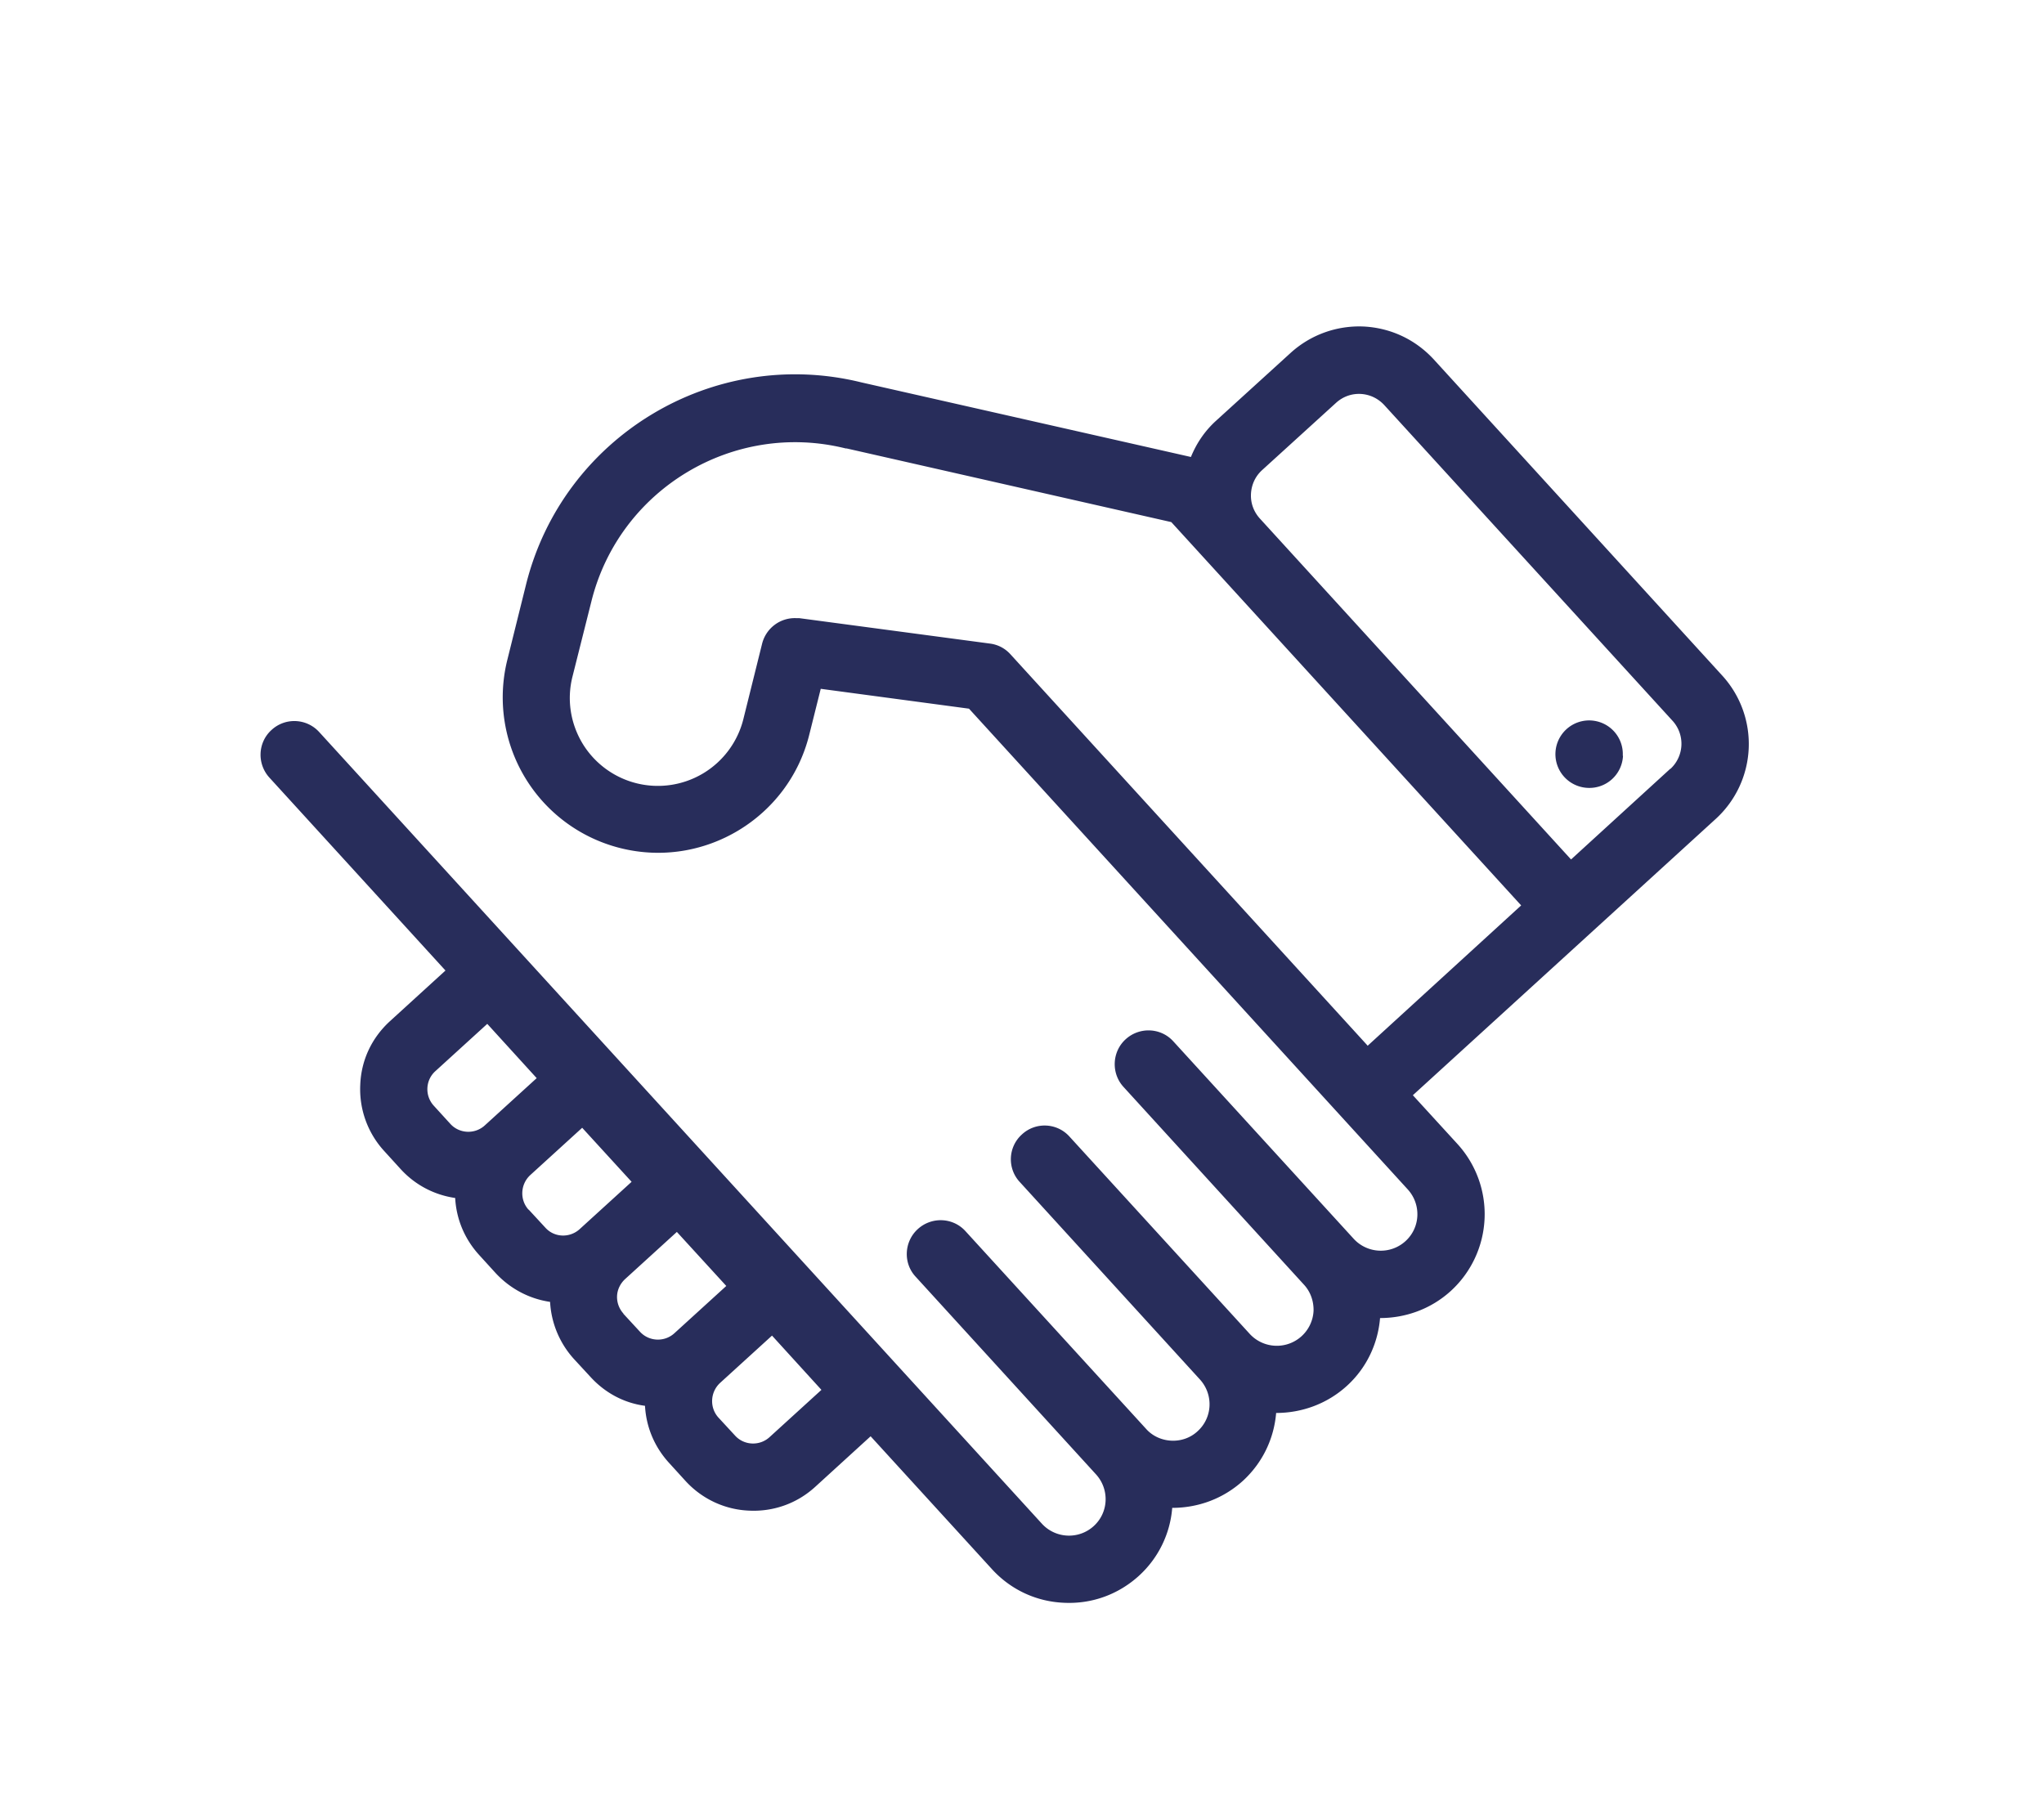 <svg xmlns="http://www.w3.org/2000/svg" id="Layer_1" data-name="Layer 1" viewBox="0 0 88.51 78.39">
  <defs>
    <style>
      .cls-1{fill:#282d5b}
    </style>
  </defs>
  <path d="m72.33 33.29-4.3 3.93-13.48-14.77c-.26-.29-.4-.66-.38-1.06.02-.39.18-.75.47-1.02l3.22-2.93c.29-.26.66-.4 1.06-.38.39.02.75.19 1.02.48l12.49 13.68a1.477 1.477 0 0 1-.1 2.08M59.21 45.27 43.75 28.33a1.43 1.43 0 0 0-.89-.46l-8.25-1.1h-.13c-.69-.03-1.31.43-1.48 1.11l-.81 3.26a3.816 3.816 0 0 1-6.97 1.05c-.52-.87-.68-1.9-.43-2.89l.82-3.26c1.21-4.86 6.15-7.83 11.01-6.62h.04l14.06 3.19 15.15 16.6-6.65 6.08ZM33.32 62.24c-.43.39-1.1.36-1.49-.07l-.72-.78c-.39-.43-.36-1.1.07-1.5l2.25-2.05 2.14 2.35-2.25 2.05ZM27 56.89c-.19-.21-.29-.48-.28-.76.01-.28.14-.54.34-.73l2.25-2.05 2.14 2.34-2.25 2.05c-.43.39-1.1.36-1.49-.07l-.72-.78Zm-4.11-4.5c-.39-.43-.36-1.1.07-1.5l2.25-2.05 2.14 2.34-2.25 2.05c-.43.39-1.1.37-1.49-.07l-.72-.78Zm-4.11-4.51c-.39-.43-.36-1.1.07-1.49l2.25-2.05 2.14 2.35-2.25 2.05c-.43.39-1.1.36-1.49-.07l-.72-.79Zm55.8-18.62L62.09 15.57c-.8-.87-1.87-1.37-3.04-1.43-1.17-.05-2.3.36-3.16 1.14l-3.22 2.93c-.5.45-.86.99-1.1 1.58L37.3 16.56c-6.41-1.58-12.92 2.34-14.52 8.75l-.81 3.26a6.73 6.73 0 0 0 4.9 8.16c3.6.9 7.27-1.3 8.17-4.9l.5-2 6.42.86 19 20.82c.59.65.55 1.65-.1 2.24-.65.59-1.65.54-2.24-.1l-7.81-8.55c-.54-.6-1.47-.64-2.07-.09-.59.54-.63 1.47-.09 2.06l7.81 8.56c.29.31.43.72.42 1.14a1.593 1.593 0 0 1-2.76 1l-7.81-8.55c-.54-.6-1.47-.64-2.06-.09-.6.54-.64 1.47-.09 2.06l7.8 8.55c.59.65.55 1.65-.1 2.24-.31.29-.72.43-1.14.41-.42-.02-.82-.2-1.1-.52l-7.81-8.55c-.54-.6-1.47-.64-2.07-.09-.59.54-.64 1.47-.09 2.06l7.81 8.56c.59.65.55 1.65-.1 2.24-.65.59-1.65.54-2.24-.1L13.82 31.7c-.54-.59-1.46-.64-2.06-.09-.6.54-.64 1.47-.09 2.07l7.62 8.35-2.4 2.19c-.79.72-1.25 1.69-1.29 2.76a3.96 3.96 0 0 0 1.04 2.87l.71.78c.63.69 1.46 1.12 2.36 1.25.05.92.41 1.78 1.04 2.47l.71.78c.65.7 1.48 1.12 2.36 1.25a4 4 0 0 0 1.03 2.47l.72.78c.63.69 1.45 1.13 2.36 1.25.05.92.41 1.78 1.04 2.47l.71.78c.74.81 1.74 1.25 2.76 1.29 1.02.05 2.05-.29 2.86-1.03l2.4-2.19 5.25 5.75c.81.89 1.92 1.41 3.12 1.46 1.21.06 2.36-.36 3.25-1.17a4.45 4.45 0 0 0 1.44-2.94c1.13 0 2.21-.4 3.06-1.17.87-.8 1.35-1.85 1.44-2.94 1.09 0 2.19-.38 3.06-1.17.87-.79 1.35-1.85 1.44-2.94 1.09 0 2.19-.38 3.06-1.17a4.507 4.507 0 0 0 .29-6.37l-1.93-2.11L74.3 35.46a4.392 4.392 0 0 0 .28-6.2" class="cls-1"/>
  <path d="M70.28 32.73c-.04.81-.72 1.43-1.53 1.39a1.46 1.46 0 0 1 .13-2.92c.81.04 1.43.72 1.39 1.53" class="cls-1"/>
</svg>
